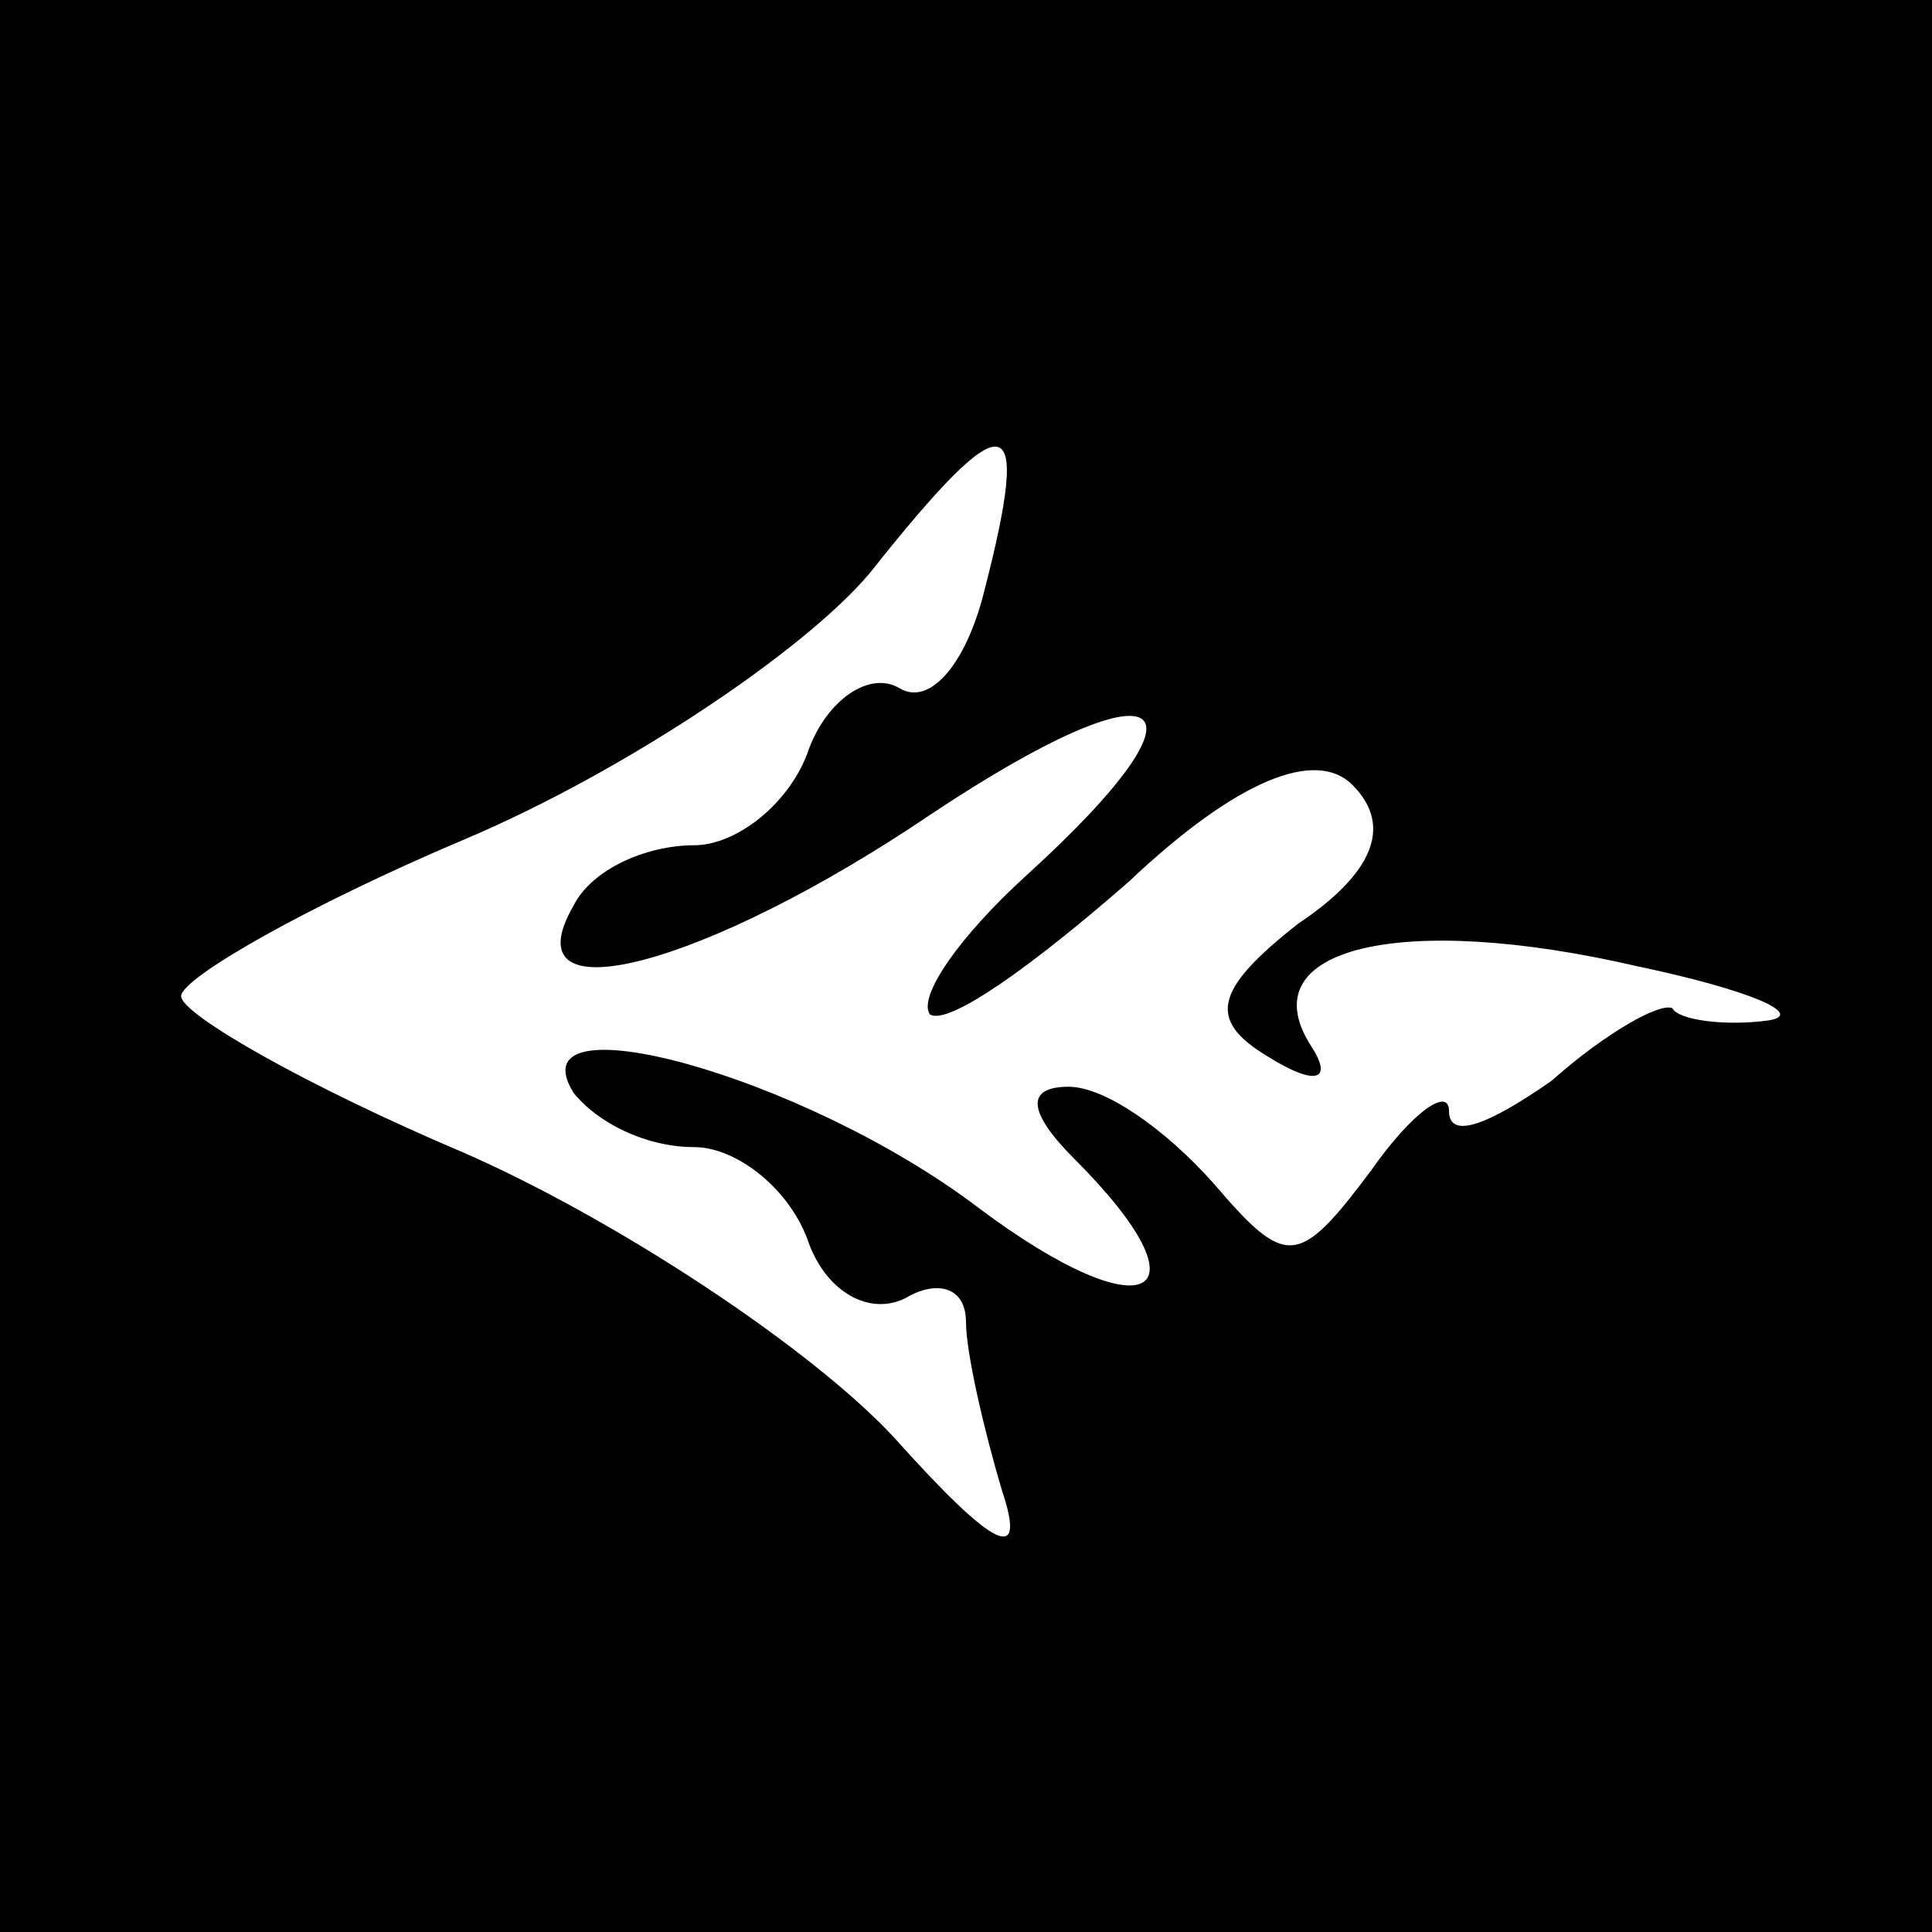 <?xml version="1.0" standalone="no"?>
<!DOCTYPE svg PUBLIC "-//W3C//DTD SVG 20010904//EN"
 "http://www.w3.org/TR/2001/REC-SVG-20010904/DTD/svg10.dtd">
<svg version="1.0" xmlns="http://www.w3.org/2000/svg"
 width="32pt" height="32pt" viewBox="0 0 32 32"
 preserveAspectRatio="xMidYMid meet">
<rect x="0" y="0" width="32" height="32" fill="#808080" stroke="none"/>
<g transform="translate(0,32) scale(0.1,-0.1)"
fill="#000000" stroke="none">
<path fill="#000000" stroke="none" d="M0 160 l0 -160 160 0 160 0 0 160 0
160 -160 0 -160 0 0 -160z"/>
<path fill="#ffffff" stroke="none" d="M163 222 c-3 -12 -9 -19 -14 -16 -5 3
-12 -2 -15 -10 -3 -9 -12 -16 -19 -16 -8 0 -17 -4 -20 -10 -11 -19 22 -10 59
15 39 26 49 20 16 -10 -11 -10 -18 -20 -16 -23 3 -2 17 8 33 22 18 17 31 22
37 16 7 -7 3 -15 -9 -23 -14 -11 -15 -16 -5 -22 8 -5 11 -4 7 2 -10 16 15 22
54 13 19 -4 28 -8 22 -9 -7 -1 -15 0 -16 2 -2 1 -11 -4 -20 -12 -10 -7 -17
-10 -17 -5 0 4 -6 0 -13 -10 -12 -16 -14 -16 -26 -2 -8 9 -18 16 -24 16 -7 0
-7 -4 1 -12 23 -23 12 -29 -16 -8 -29 22 -77 35 -67 19 4 -5 12 -9 20 -9 7 0
16 -7 19 -16 3 -8 10 -12 16 -9 5 3 10 2 10 -4 0 -5 3 -18 6 -28 4 -12 -1 -10
-18 9 -14 15 -46 36 -71 47 -26 11 -47 23 -47 26 0 3 21 15 47 26 26 11 56 31
67 44 23 29 27 28 19 -3z"/>
</g>
</svg>
